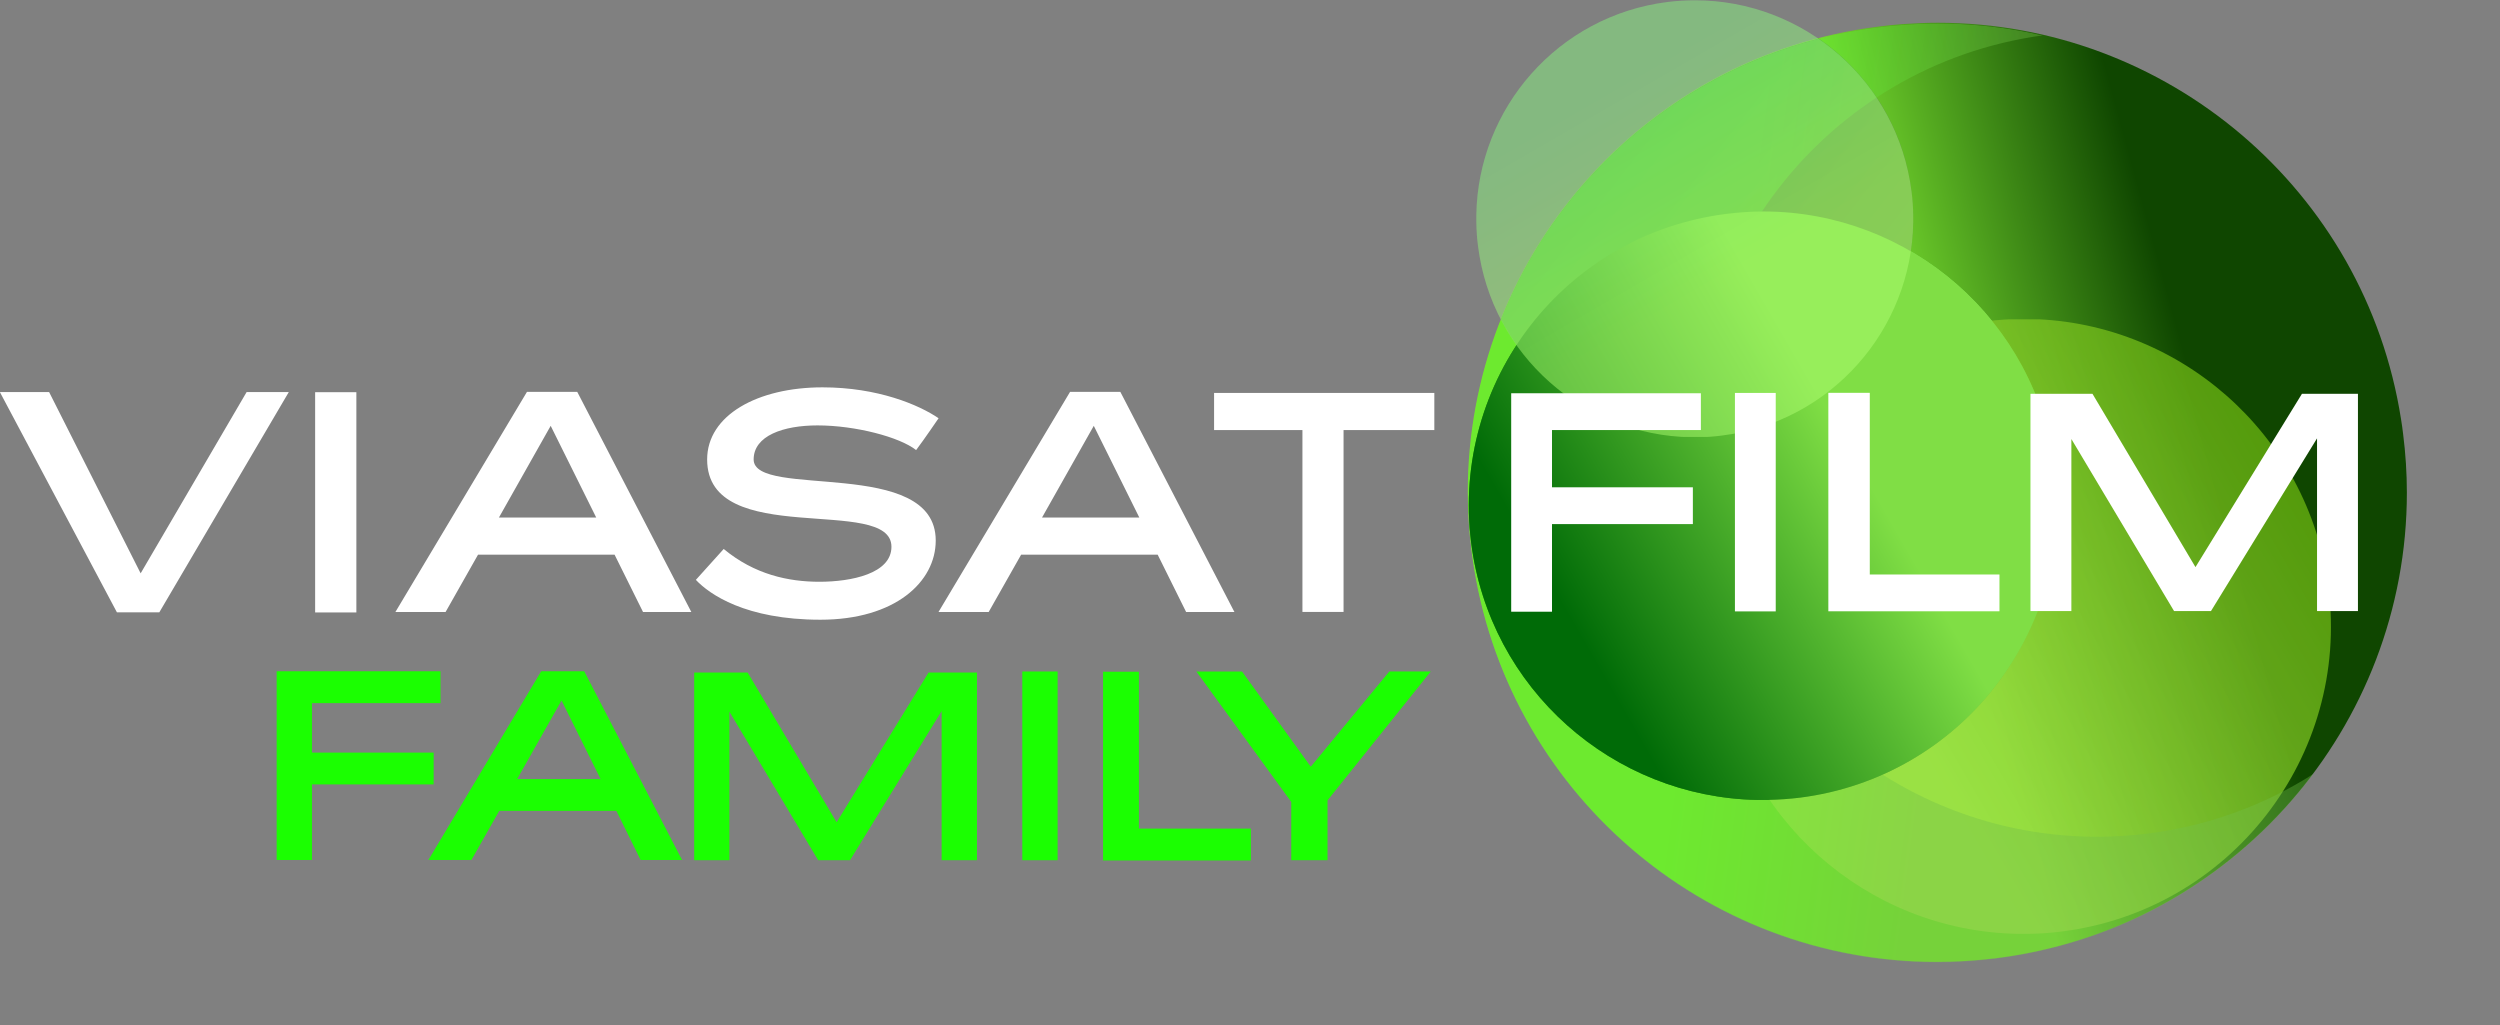 <svg id="bq" width="800" height="328.09" version="1.1" viewBox="0 0 211.67 86.807" xmlns="http://www.w3.org/2000/svg">
 <rect x="0" y="0" width="211.67" height="86.807" fill="#808080" stroke="none"/>
 <defs id="br">
  <clipPath id="bp">
   <path id="bs" d="m55.76 175.49h23.711v9.725h-23.711z"/>
  </clipPath>
  <clipPath id="bo">
   <path id="bt" d="m74.618 178.26h2.772v-2.772h-2.772z"/>
  </clipPath>
  <clipPath id="bn">
   <path id="bu" d="m75.985 178.26c-0.051 0-0.102-4e-3 -0.155-0.01-0.759-0.097-1.297-0.79-1.201-1.549 0.087-0.696 0.677-1.206 1.36-1.213h0.034c0.05 1e-3 0.102 5e-3 0.154 0.011 0.76 0.096 1.298 0.789 1.201 1.548-0.087 0.697-0.677 1.207-1.359 1.213z"/>
  </clipPath>
  <mask id="l" x="0" y="0" width="1" height="1" maskUnits="userSpaceOnUse">
   <g id="bv">
    <g id="bw" clip-path="url(#bm)">
     <g id="bx">
      <g id="by">
       <g id="bz">
        <g id="ca">
         <path id="cb" d="m75.952 173.93-2.889 2.992 2.992 2.889 2.889-2.992z" fill="url(#a)"/>
        </g>
       </g>
      </g>
     </g>
    </g>
   </g>
  </mask>
  <clipPath id="bm">
   <path id="cc" d="m-1646.6 1860.2h3390.8v-3390.8h-3390.8z"/>
  </clipPath>
  <linearGradient id="a" x2="1" gradientTransform="matrix(-2.039 2.111 2.111 2.039 77.051 175.79)" gradientUnits="userSpaceOnUse">
   <stop id="cd" stop-color="#fff" offset="0"/>
   <stop id="ce" stop-color="#fff" stop-opacity=".8" offset=".519"/>
   <stop id="cf" stop-color="#fff" stop-opacity=".8" offset=".693"/>
   <stop id="cg" stop-color="#fff" stop-opacity=".8" offset="1"/>
  </linearGradient>
  <linearGradient id="ag" x2="1" gradientTransform="matrix(-2.039 2.111 2.111 2.039 77.051 175.79)" gradientUnits="userSpaceOnUse">
   <stop id="ch" stop-color="#70ac3b" offset="0"/>
   <stop id="ci" stop-color="#77c93d" offset=".519"/>
   <stop id="cj" stop-color="#77c93d" offset=".693"/>
   <stop id="ck" stop-color="#77c93d" offset="1"/>
  </linearGradient>
  <clipPath id="bl">
   <path id="cl" d="m75.134 184.91h4.338v-7.042h-4.338z"/>
  </clipPath>
  <clipPath id="bk">
   <path id="cm" d="m75.176 184.88c-0.014-1e-3 -0.028-4e-3 -0.042-6e-3 1.768-0.407 3.18-1.878 3.419-3.784 0.15-1.19-0.185-2.33-0.851-3.221 1.206 0.768 1.93 2.187 1.739 3.7-0.242 1.93-1.886 3.342-3.782 3.342-0.16 0-0.321-0.01-0.483-0.031"/>
  </clipPath>
  <mask id="k" x="0" y="0" width="1" height="1" maskUnits="userSpaceOnUse">
   <g id="cn">
    <g id="co" clip-path="url(#bj)">
     <g id="cp">
      <g id="cq">
       <g id="cr">
        <g id="cs">
         <path id="ct" d="m72.895 178.64 2.716 7.888 6.261-2.155-2.717-7.889z" fill="url(#af)"/>
        </g>
       </g>
      </g>
     </g>
    </g>
   </g>
  </mask>
  <clipPath id="bj">
   <path id="cu" d="m-1646.6 1860.2h3390.8v-3390.8h-3390.8z"/>
  </clipPath>
  <linearGradient id="af" x2="1" gradientTransform="matrix(2.48 7.202 7.202 -2.48 75.04 176.09)" gradientUnits="userSpaceOnUse">
   <stop id="cv" stop-color="#fff" stop-opacity="0" offset="0"/>
   <stop id="cw" stop-color="#fff" stop-opacity="0" offset=".362"/>
   <stop id="cx" stop-color="#fff" stop-opacity="0" offset=".59"/>
   <stop id="cy" stop-color="#fff" offset=".919"/>
   <stop id="cz" stop-color="#fff" offset="1"/>
  </linearGradient>
  <linearGradient id="ae" x2="1" gradientTransform="matrix(2.48 7.202 7.202 -2.48 75.04 176.09)" gradientUnits="userSpaceOnUse">
   <stop id="da" stop-color="#579843" offset="0"/>
   <stop id="db" stop-color="#579843" offset=".362"/>
   <stop id="dc" stop-color="#579843" offset=".59"/>
   <stop id="dd" stop-color="#8bde4b" offset=".919"/>
   <stop id="de" stop-color="#8bde4b" offset="1"/>
  </linearGradient>
  <linearGradient id="ad" x2="1" gradientTransform="matrix(9.286 2.488 2.488 -9.286 69.269 179.23)" gradientUnits="userSpaceOnUse">
   <stop id="df" stop-color="#79de31" offset="0"/>
   <stop id="dg" stop-color="#79de31" offset=".348"/>
   <stop id="dh" stop-color="#79de31" offset=".519"/>
   <stop id="di" stop-color="#0f4600" offset=".794"/>
   <stop id="dj" stop-color="#0f4600" offset="1"/>
  </linearGradient>
  <clipPath id="bi">
   <path id="dk" d="m73.579 184.95c-2.44-0.307-4.169-2.534-3.861-4.974 0.307-2.44 2.534-4.169 4.974-3.862s4.169 2.535 3.861 4.975c-0.284 2.25-2.201 3.897-4.412 3.897-0.185 0-0.373-0.012-0.562-0.036"/>
  </clipPath>
  <clipPath id="bh">
   <path id="dl" d="m69.692 183.2h5.581v-5.582h-5.581z"/>
  </clipPath>
  <linearGradient id="ac" x2="1" gradientTransform="matrix(4.341 3.315 3.315 -4.341 70.294 178.74)" gradientUnits="userSpaceOnUse">
   <stop id="dm" stop-color="#176b00" offset="0"/>
   <stop id="dn" stop-color="#176b00" offset=".171"/>
   <stop id="do" stop-color="#176b00" offset=".403"/>
   <stop id="dp" stop-color="#82e356" offset="1"/>
  </linearGradient>
  <linearGradient id="ab" x2="1" gradientTransform="matrix(3.196 -2.497 -2.497 -3.196 70.223 184.4)" gradientUnits="userSpaceOnUse">
   <stop id="dq" stop-color="#4a8c40" offset="0"/>
   <stop id="dr" stop-color="#65a13a" offset=".995"/>
   <stop id="ds" stop-color="#65a13a" offset="1"/>
  </linearGradient>
  <clipPath id="bg">
   <path id="dt" d="m73.579 184.95c-2.44-0.307-4.169-2.534-3.861-4.974 0.307-2.44 2.534-4.169 4.974-3.862s4.169 2.535 3.861 4.975c-0.284 2.25-2.201 3.897-4.412 3.897-0.185 0-0.373-0.012-0.562-0.036"/>
  </clipPath>
  <clipPath id="bf">
   <path id="du" d="m70.547 180.78h4.145v-4.146h-4.145z"/>
  </clipPath>
  <clipPath id="be">
   <path id="dv" d="m72.59 180.78c-0.076-1e-3 -0.153-7e-3 -0.229-0.017-1.037-0.13-1.797-1.004-1.814-2.019v-0.066c1e-3 -0.076 7e-3 -0.152 0.017-0.23 0.143-1.135 1.179-1.94 2.314-1.797 1.037 0.13 1.798 1.006 1.814 2.021v0.064c-1e-3 0.076-6e-3 0.153-0.016 0.23-0.131 1.037-1.007 1.798-2.022 1.814z"/>
  </clipPath>
  <mask id="j" x="0" y="0" width="1" height="1" maskUnits="userSpaceOnUse">
   <g id="dw">
    <g id="dx" clip-path="url(#bd)">
     <g id="dy">
      <g id="dz">
       <g id="ea">
        <g id="eb">
         <path id="ec" d="m76.723 177.61-5.203-3.004-3.004 5.203 5.203 3.005z" fill="url(#aa)"/>
        </g>
       </g>
      </g>
     </g>
    </g>
   </g>
  </mask>
  <clipPath id="bd">
   <path id="ed" d="m-32768 32767h65535v-65535h-65535z"/>
  </clipPath>
  <linearGradient id="aa" x2="1" gradientTransform="matrix(-3.514 -2.029 -2.029 3.514 74.391 179.73)" gradientUnits="userSpaceOnUse">
   <stop id="ee" stop-color="#fff" stop-opacity=".6" offset="0"/>
   <stop id="ef" stop-color="#fff" stop-opacity=".6" offset=".098"/>
   <stop id="eg" stop-color="#fff" stop-opacity=".6" offset=".554"/>
   <stop id="eh" stop-color="#fff" offset=".919"/>
   <stop id="ei" stop-color="#fff" offset=".98"/>
   <stop id="ej" stop-color="#fff" offset="1"/>
  </linearGradient>
  <linearGradient id="z" x2="1" gradientTransform="matrix(-3.514 -2.029 -2.029 3.514 74.391 179.73)" gradientUnits="userSpaceOnUse">
   <stop id="ek" stop-color="#c5f0be" offset="0"/>
   <stop id="el" stop-color="#c5f0be" offset=".098"/>
   <stop id="em" stop-color="#c5f0be" offset=".554"/>
   <stop id="en" stop-color="#166d0c" offset=".919"/>
   <stop id="eo" stop-color="#166d0c" offset=".98"/>
   <stop id="ep" stop-color="#166d0c" offset="1"/>
  </linearGradient>
  <clipPath id="bc">
   <path id="eq" d="m72.037 182.18h5.832v-5.832h-5.832z"/>
  </clipPath>
  <linearGradient id="y" x2="1" gradientTransform="matrix(4.992 2.882 2.882 -4.992 73.523 178.44)" gradientUnits="userSpaceOnUse">
   <stop id="er" stop-color="#a6e24b" offset="0"/>
   <stop id="es" stop-color="#a6e24b" offset=".035"/>
   <stop id="et" stop-color="#a6e24b" offset=".037"/>
   <stop id="eu" stop-color="#5bab00" offset="1"/>
  </linearGradient>
  <clipPath id="bb">
   <path id="ev" d="m73.03 184.12h5.292v-5.288h-5.292z"/>
  </clipPath>
  <clipPath id="ba">
   <path id="ew" d="m75.346 184.11c-1.329-0.168-2.304-1.295-2.315-2.599v-0.054c0-0.1 8e-3 -0.201 0.02-0.303 0.183-1.45 1.506-2.477 2.956-2.294s2.477 1.506 2.294 2.955c-0.171 1.36-1.441 2.313-2.668 2.313-0.096 0-0.191-7e-3 -0.287-0.018"/>
  </clipPath>
  <mask id="i" x="0" y="0" width="1" height="1" maskUnits="userSpaceOnUse">
   <g id="ex">
    <g id="ey" clip-path="url(#az)">
     <g id="ez">
      <g id="fa">
       <g id="fb">
        <g id="fc">
         <path id="fd" d="m81.282 181.47-5.606-5.605-5.606 5.605 5.606 5.606z" fill="url(#x)"/>
        </g>
       </g>
      </g>
     </g>
    </g>
   </g>
  </mask>
  <clipPath id="az">
   <path id="fe" d="m-1646.6 1860.2h3390.8v-3390.8h-3390.8z"/>
  </clipPath>
  <linearGradient id="x" x2="1" gradientTransform="matrix(-3.677 -3.677 -3.677 3.677 76.72 182.53)" gradientUnits="userSpaceOnUse">
   <stop id="ff" stop-color="#fff" stop-opacity=".8" offset="0"/>
   <stop id="fg" stop-color="#fff" stop-opacity=".8" offset=".105"/>
   <stop id="fh" stop-color="#fff" offset="1"/>
  </linearGradient>
  <linearGradient id="w" x2="1" gradientTransform="matrix(-3.677 -3.677 -3.677 3.677 76.72 182.53)" gradientUnits="userSpaceOnUse">
   <stop id="fi" stop-color="#a1e641" offset="0"/>
   <stop id="fj" stop-color="#a1e641" offset=".105"/>
   <stop id="fk" stop-color="#00542a" offset="1"/>
  </linearGradient>
  <clipPath id="ay">
   <path id="fl" d="m69.682 184.99h8.019v-8.907h-8.019z"/>
  </clipPath>
  <linearGradient id="v" x2="1" gradientTransform="matrix(-10.149 1.278 1.278 10.149 81.373 179.63)" gradientUnits="userSpaceOnUse">
   <stop id="fm" stop-color="#71bf48" offset="0"/>
   <stop id="fn" stop-color="#71bf48" offset=".546"/>
   <stop id="fo" stop-color="#71bf48" offset=".693"/>
   <stop id="fp" stop-color="#59ff2b" offset=".922"/>
   <stop id="fq" stop-color="#59ff2b" offset="1"/>
  </linearGradient>
  <clipPath id="ax">
   <path id="fr" d="m70.547 180.78h4.145v-4.146h-4.145z"/>
  </clipPath>
  <clipPath id="aw">
   <path id="fs" d="m72.59 180.78c-0.076-1e-3 -0.153-7e-3 -0.229-0.017-1.037-0.13-1.797-1.004-1.814-2.019v-0.066c1e-3 -0.076 7e-3 -0.152 0.017-0.23 0.143-1.135 1.179-1.94 2.314-1.797 1.037 0.13 1.798 1.006 1.814 2.021v0.064c-1e-3 0.076-6e-3 0.153-0.016 0.23-0.131 1.037-1.007 1.798-2.022 1.814z"/>
  </clipPath>
  <mask id="h" x="0" y="0" width="1" height="1" maskUnits="userSpaceOnUse">
   <g id="ft">
    <g id="fu" clip-path="url(#av)">
     <g id="fv">
      <g id="fw">
       <g id="fx">
        <g id="fy">
         <path id="fz" d="m70.421 180.9h4.398v-4.398h-4.398z" fill="url(#u)"/>
        </g>
       </g>
      </g>
     </g>
    </g>
   </g>
  </mask>
  <clipPath id="av">
   <path id="ga" d="m-32768 32767h65535v-65535h-65535z"/>
  </clipPath>
  <linearGradient id="u" x2="1" gradientTransform="matrix(4.056 1e-7 1e-7 -4.056 70.574 178.71)" gradientUnits="userSpaceOnUse">
   <stop id="gb" stop-color="#fff" offset="0"/>
   <stop id="gc" stop-color="#fff" offset=".189"/>
   <stop id="gd" stop-color="#fff" stop-opacity="0" offset="1"/>
  </linearGradient>
  <linearGradient id="t" x2="1" gradientTransform="matrix(4.056 1e-7 1e-7 -4.056 70.574 178.71)" gradientUnits="userSpaceOnUse">
   <stop id="ge" stop-color="#baff5c" offset="0"/>
   <stop id="gf" stop-color="#baff5c" offset=".189"/>
   <stop id="gg" stop-color="#246d0c" offset="1"/>
  </linearGradient>
  <clipPath id="au">
   <path id="gh" d="m76.798 181.61c0.319-2.528-1.361-4.848-3.807-5.373 0.539-0.143 1.114-0.188 1.702-0.114 0.576 0.073 1.113 0.252 1.593 0.517 1.549 0.855 2.502 2.594 2.267 4.457-0.177 1.401-0.987 2.568-2.105 3.249-0.488 0.297-1.034 0.501-1.613 0.592 1.047-0.763 1.788-1.941 1.963-3.328"/>
  </clipPath>
  <mask id="g" x="0" y="0" width="1" height="1" maskUnits="userSpaceOnUse">
   <g id="gi">
    <g id="gj" clip-path="url(#at)">
     <g id="gk">
      <g id="gl">
       <g id="gm">
        <g id="gn">
         <path id="go" d="m77.339 173.54-8.197 4.732 5.298 9.177 8.197-4.732z" fill="url(#s)"/>
        </g>
       </g>
      </g>
     </g>
    </g>
   </g>
  </mask>
  <clipPath id="at">
   <path id="gp" d="m-1646.6 1860.2h3390.8v-3390.8h-3390.8z"/>
  </clipPath>
  <linearGradient id="s" x2="1" gradientTransform="matrix(-5.652 3.263 3.263 5.652 78.375 178.18)" gradientUnits="userSpaceOnUse">
   <stop id="gq" stop-color="#fff" offset="0"/>
   <stop id="gr" stop-color="#fff" stop-opacity="0" offset=".982"/>
   <stop id="gs" stop-color="#fff" stop-opacity="0" offset="1"/>
  </linearGradient>
  <linearGradient id="r" x2="1" gradientTransform="matrix(-5.652 3.263 3.263 5.652 78.375 178.18)" gradientUnits="userSpaceOnUse">
   <stop id="gt" stop-color="#1a7800" offset="0"/>
   <stop id="gu" stop-color="#94d1af" offset=".982"/>
   <stop id="gv" stop-color="#94d1af" offset="1"/>
  </linearGradient>
  <clipPath id="as">
   <path id="gw" d="m73.579 184.95c-2.44-0.307-4.169-2.534-3.861-4.974 0.307-2.44 2.534-4.169 4.974-3.862s4.169 2.535 3.861 4.975c-0.284 2.25-2.201 3.897-4.412 3.897-0.185 0-0.373-0.012-0.562-0.036"/>
  </clipPath>
  <clipPath id="ar">
   <path id="gx" d="m74.618 178.26h2.772v-2.772h-2.772z"/>
  </clipPath>
  <clipPath id="aq">
   <path id="gy" d="m75.985 178.26c-0.051 0-0.102-4e-3 -0.155-0.01-0.759-0.097-1.297-0.79-1.201-1.549 0.087-0.696 0.677-1.206 1.36-1.213h0.034c0.05 1e-3 0.102 5e-3 0.154 0.011 0.76 0.096 1.298 0.789 1.201 1.548-0.087 0.697-0.677 1.207-1.359 1.213z"/>
  </clipPath>
  <mask id="f" x="0" y="0" width="1" height="1" maskUnits="userSpaceOnUse">
   <g id="gz">
    <g id="ha" clip-path="url(#ap)">
     <g id="hb">
      <g id="hc">
       <g id="hd">
        <g id="he">
         <path id="hf" d="m75.952 173.93-2.889 2.992 2.992 2.889 2.889-2.992z" fill="url(#a)"/>
        </g>
       </g>
      </g>
     </g>
    </g>
   </g>
  </mask>
  <clipPath id="ap">
   <path id="hg" d="m-1646.6 1860.2h3390.8v-3390.8h-3390.8z"/>
  </clipPath>
  <linearGradient id="q" x2="1" gradientTransform="matrix(-2.039 2.111 2.111 2.039 77.051 175.79)" gradientUnits="userSpaceOnUse">
   <stop id="hh" stop-color="#37b44a" offset="0"/>
   <stop id="hi" stop-color="#b9dcab" offset=".519"/>
   <stop id="hj" stop-color="#b9dcab" offset=".693"/>
   <stop id="hk" stop-color="#b9dcab" offset="1"/>
  </linearGradient>
  <clipPath id="ao">
   <path id="hl" d="m70.689 184.5h3.156v-3.157h-3.156z"/>
  </clipPath>
  <clipPath id="an">
   <path id="hm" d="m72.07 184.48c-0.865-0.108-1.477-0.898-1.368-1.762 0.108-0.865 0.898-1.478 1.762-1.369 0.865 0.108 1.478 0.898 1.369 1.763-0.101 0.797-0.78 1.38-1.564 1.38-0.066 0-0.132-4e-3 -0.199-0.012"/>
  </clipPath>
  <mask id="e" x="0" y="0" width="1" height="1" maskUnits="userSpaceOnUse">
   <g id="hn">
    <g id="ho" clip-path="url(#am)">
     <g id="hp">
      <g id="hq">
       <g id="hr">
        <g id="hs">
         <path id="ht" d="m71.43 179.8-2.287 3.962 3.962 2.287 2.287-3.962z" fill="url(#p)"/>
        </g>
       </g>
      </g>
     </g>
    </g>
   </g>
  </mask>
  <clipPath id="am">
   <path id="hu" d="m-1646.6 1860.2h3390.8v-3390.8h-3390.8z"/>
  </clipPath>
  <linearGradient id="p" x2="1" gradientTransform="matrix(-1.671 2.895 2.895 1.671 73.126 181.43)" gradientUnits="userSpaceOnUse">
   <stop id="hv" stop-color="#fff" stop-opacity=".2" offset="0"/>
   <stop id="hw" stop-color="#fff" stop-opacity=".2" offset=".151"/>
   <stop id="hx" stop-color="#fff" offset=".799"/>
   <stop id="hy" stop-color="#fff" offset=".817"/>
   <stop id="hz" stop-color="#fff" offset="1"/>
  </linearGradient>
  <linearGradient id="o" x2="1" gradientTransform="matrix(-1.671 2.895 2.895 1.671 73.126 181.43)" gradientUnits="userSpaceOnUse">
   <stop id="ia" stop-color="#64e02b" offset="0"/>
   <stop id="ib" stop-color="#64e02b" offset=".151"/>
   <stop id="ic" stop-color="#99d097" offset=".799"/>
   <stop id="id" stop-color="#99d097" offset=".817"/>
   <stop id="ie" stop-color="#99d097" offset="1"/>
  </linearGradient>
  <clipPath id="al">
   <path id="if" d="m69.692 183.2h5.581v-5.582h-5.581z"/>
  </clipPath>
  <linearGradient id="n" x2="1" gradientTransform="matrix(-4.731 -2.731 -2.731 4.731 74.868 181.78)" gradientUnits="userSpaceOnUse">
   <stop id="ig" stop-color="#80de45" offset="0"/>
   <stop id="ih" stop-color="#80de45" offset=".247"/>
   <stop id="ii" stop-color="#80de45" offset=".323"/>
   <stop id="ij" stop-color="#006b07" offset=".893"/>
   <stop id="ik" stop-color="#006b07" offset=".923"/>
   <stop id="il" stop-color="#006b07" offset="1"/>
  </linearGradient>
  <clipPath id="ak">
   <path id="im" d="m69.682 184.99h8.906v-8.907h-8.906z"/>
  </clipPath>
  <clipPath id="aj">
   <path id="in" d="m74.102 184.99c-0.172-2e-3 -0.347-0.013-0.523-0.036-2.231-0.281-3.869-2.167-3.897-4.354v-0.114c2e-3 -0.166 0.014-0.336 0.036-0.506 0.307-2.44 2.534-4.169 4.974-3.861 2.44 0.307 4.169 2.534 3.861 4.974-0.282 2.241-2.183 3.881-4.38 3.897z"/>
  </clipPath>
  <mask id="d" x="0" y="0" width="1" height="1" maskUnits="userSpaceOnUse">
   <g id="io">
    <g id="ip" clip-path="url(#ai)">
     <g id="iq">
      <g id="ir">
       <g id="is">
        <g id="it">
         <path id="iu" d="m68.239 185.11 10.474 1.319 1.318-10.474-10.473-1.319z" fill="url(#c)"/>
        </g>
       </g>
      </g>
     </g>
    </g>
   </g>
  </mask>
  <clipPath id="ai">
   <path id="iv" d="m-1646.6 1860.2h3390.8v-3390.8h-3390.8z"/>
  </clipPath>
  <radialGradient id="c" cx="0" cy="0" r="1" gradientTransform="matrix(4.418 .556 .556 -4.418 74.135 180.54)" gradientUnits="userSpaceOnUse">
   <stop id="iw" stop-color="#fff" stop-opacity="0" offset="0"/>
   <stop id="ix" stop-color="#fff" stop-opacity="0" offset=".167"/>
   <stop id="iy" stop-color="#fff" stop-opacity="0" offset=".833"/>
   <stop id="iz" stop-color="#fff" stop-opacity=".3" offset="1"/>
  </radialGradient>
  <radialGradient id="b" cx="0" cy="0" r="1" gradientTransform="matrix(4.418 .556 .556 -4.418 74.135 180.54)" gradientUnits="userSpaceOnUse">
   <stop id="ja" stop-color="#69a442" offset="0"/>
   <stop id="jb" stop-color="#69a442" offset=".167"/>
   <stop id="jc" stop-color="#69a442" offset=".833"/>
   <stop id="jd" stop-color="#28342b" offset="1"/>
  </radialGradient>
  <clipPath id="ah">
   <path id="je" d="m69.762 185.21h4.145v-4.145h-4.145z"/>
  </clipPath>
  <linearGradient id="m" x2="1" gradientTransform="matrix(-2.028 3.513 3.513 2.028 72.858 181.37)" gradientUnits="userSpaceOnUse">
   <stop id="jf" stop-color="#b0ff73" offset="0"/>
   <stop id="jg" stop-color="#b0ff73" offset=".339"/>
   <stop id="jh" stop-color="#88f780" offset=".863"/>
   <stop id="ji" stop-color="#88f780" offset="1"/>
  </linearGradient>
 </defs>
 <g id="jj" transform="translate(21.191 -63.742)">
  <g id="jk" transform="matrix(8.927 0 0 -8.927 -518.97 1717.1)" fill="#fff">
   <g id="jl" transform="translate(58.1 181.49)">
    <path id="jm" d="m0 0-1.005-1.719-0.868 1.719h-0.467l1.11-2.089h0.402l1.228 2.089z" fill="#fff"/>
   </g>
   <path id="jn" d="m58.75 179.4h0.391v2.089h-0.391z"/>
   <g id="jo" transform="translate(60.493 180.3)">
    <path id="jp" d="m0 0h0.923l-0.432 0.87zm1.367-0.896-0.27 0.544h-1.295l-0.308-0.544h-0.476l1.248 2.088h0.477l1.082-2.088z" fill="#fff"/>
   </g>
   <g id="jq" transform="translate(64.45 180.94)">
    <path id="jr" d="m0 0c-0.157 0.124-0.577 0.234-0.935 0.234-0.325 0-0.606-0.098-0.606-0.323 0-0.378 1.727 0.03 1.727-0.769 0-0.391-0.384-0.751-1.094-0.751s-1.053 0.242-1.181 0.378l0.264 0.293c0.293-0.243 0.615-0.311 0.908-0.311 0.302 0 0.683 0.077 0.683 0.332 0 0.497-1.748-0.03-1.748 0.828 0 0.42 0.479 0.684 1.094 0.684 0.524 0 0.915-0.166 1.101-0.293 0 0-0.133-0.196-0.213-0.302" fill="#fff"/>
   </g>
   <g id="js" transform="translate(65.644 180.3)">
    <path id="jt" d="m0 0h0.923l-0.432 0.87zm1.367-0.896-0.27 0.544h-1.295l-0.308-0.544h-0.476l1.248 2.088h0.477l1.082-2.088z" fill="#fff"/>
   </g>
   <g id="ju" transform="translate(69.365 181.13)">
    <path id="jv" d="m0 0h-0.861v-1.725h-0.39v1.725h-0.838v0.352h2.089z" fill="#fff"/>
   </g>
  </g>
  <g id="jw" transform="matrix(8.927 0 0 -8.927 -518.97 1717.1)">
   <g id="jx">
    <g id="jy" clip-path="url(#bp)">
     <g id="jz">
      <g id="ka">
       <g id="kb" clip-path="url(#bo)" opacity=".3">
        <g id="kc">
         <g id="kd" clip-path="url(#bn)">
          <g id="ke">
           <g id="kf" mask="url(#l)">
            <g id="kg">
             <path id="kh" d="m75.985 178.26c-0.051 0-0.102-4e-3 -0.155-0.01-0.759-0.097-1.297-0.79-1.201-1.549 0.087-0.696 0.677-1.206 1.36-1.213h0.034c0.05 1e-3 0.102 5e-3 0.154 0.011 0.76 0.096 1.298 0.789 1.201 1.548-0.087 0.697-0.677 1.207-1.359 1.213z" fill="url(#ag)"/>
            </g>
           </g>
          </g>
         </g>
        </g>
       </g>
      </g>
     </g>
     <g id="ki">
      <g id="kj">
       <g id="kk" clip-path="url(#bl)" opacity=".4">
        <g id="kl">
         <g id="km" clip-path="url(#bk)">
          <g id="kn">
           <g id="ko" mask="url(#k)">
            <g id="kp">
             <path id="kq" d="m75.176 184.88c-0.014-1e-3 -0.028-4e-3 -0.042-6e-3 1.768-0.407 3.18-1.878 3.419-3.784 0.15-1.19-0.185-2.33-0.851-3.221 1.206 0.768 1.93 2.187 1.739 3.7-0.242 1.93-1.886 3.342-3.782 3.342-0.16 0-0.321-0.01-0.483-0.031" fill="url(#ae)"/>
            </g>
           </g>
          </g>
         </g>
        </g>
       </g>
      </g>
     </g>
    </g>
   </g>
   <g id="kr">
    <g id="ks">
     <g id="kt">
      <g id="ku">
       <path id="kv" d="m73.801 184.98c-0.074-6e-3 -0.148-0.013-0.222-0.023-2.252-0.283-3.897-2.202-3.897-4.414 0-0.185 0.011-0.372 0.036-0.56 1e-3 -0.013 3e-3 -0.026 5e-3 -0.039v-1e-3c1e-3 -8e-3 2e-3 -0.014 3e-3 -0.021 0.309-2.218 2.211-3.835 4.402-3.836h1e-3c0.186 0 0.374 0.012 0.563 0.035 2.252 0.284 3.897 2.203 3.897 4.415 0 0.184-0.012 0.371-0.036 0.56-5e-3 0.045-0.012 0.09-0.019 0.135-0.341 2.181-2.227 3.762-4.393 3.762-0.112 0-0.226-5e-3 -0.34-0.013" fill="url(#ad)"/>
      </g>
     </g>
    </g>
   </g>
   <g id="kw">
    <g id="kx" clip-path="url(#bi)">
     <g id="ky">
      <g id="kz">
       <g id="la" clip-path="url(#bh)">
        <g id="lb">
         <g id="lc">
          <g id="ld">
           <g id="le">
            <path id="lf" d="m72.134 183.18c-1.529-0.192-2.613-1.587-2.42-3.116 0.175-1.393 1.347-2.415 2.71-2.442h0.108c0.099 2e-3 0.199 9e-3 0.299 0.021 1.529 0.193 2.612 1.589 2.42 3.118-0.177 1.41-1.379 2.442-2.764 2.442-0.117 0-0.234-8e-3 -0.353-0.023" fill="url(#ac)"/>
           </g>
          </g>
         </g>
        </g>
       </g>
      </g>
     </g>
    </g>
   </g>
   <g id="lg">
    <g id="lh">
     <g id="li">
      <g id="lj">
       <path id="lk" d="m69.997 182.18c0.388-0.747 1.213-1.21 2.097-1.099 1.135 0.143 1.94 1.18 1.797 2.315-0.077 0.61-0.411 1.125-0.881 1.448-1.399-0.363-2.5-1.376-3.013-2.664" fill="url(#ab)"/>
      </g>
     </g>
    </g>
   </g>
   <g id="ll">
    <g id="lm" clip-path="url(#bg)">
     <g id="ln">
      <g id="lo">
       <g id="lp" clip-path="url(#bf)" opacity=".63">
        <g id="lq">
         <g id="lr" clip-path="url(#be)">
          <g id="ls">
           <g id="lt" mask="url(#j)">
            <g id="lu">
             <path id="lv" d="m72.59 180.78c-0.076-1e-3 -0.153-7e-3 -0.229-0.017-1.037-0.13-1.797-1.004-1.814-2.019v-0.066c1e-3 -0.076 7e-3 -0.152 0.017-0.23 0.143-1.135 1.179-1.94 2.314-1.797 1.037 0.13 1.798 1.006 1.814 2.021v0.064c-1e-3 0.076-6e-3 0.153-0.016 0.23-0.131 1.037-1.007 1.798-2.022 1.814z" fill="url(#z)"/>
            </g>
           </g>
          </g>
         </g>
        </g>
       </g>
      </g>
     </g>
     <g id="lw">
      <g id="lx">
       <g id="ly" clip-path="url(#bc)" opacity=".75">
        <g id="lz">
         <g id="ma">
          <g id="mb">
           <g id="mc">
            <path id="md" d="m74.588 182.16c-1.597-0.201-2.729-1.659-2.528-3.257 0.183-1.455 1.411-2.525 2.836-2.551h0.108c0.104 1e-3 0.208 9e-3 0.313 0.022 1.598 0.202 2.73 1.66 2.529 3.257-0.186 1.474-1.442 2.553-2.89 2.553-0.122 0-0.244-8e-3 -0.368-0.024" fill="url(#y)"/>
           </g>
          </g>
         </g>
        </g>
       </g>
      </g>
     </g>
     <g id="me">
      <g id="mf">
       <g id="mg" clip-path="url(#bb)">
        <g id="mh">
         <g id="mi" clip-path="url(#ba)">
          <g id="mj">
           <g id="mk" mask="url(#i)">
            <g id="ml">
             <path id="mm" d="m75.346 184.11c-1.329-0.168-2.304-1.295-2.315-2.599v-0.054c0-0.1 8e-3 -0.201 0.02-0.303 0.183-1.45 1.506-2.477 2.956-2.294s2.477 1.506 2.294 2.955c-0.171 1.36-1.441 2.313-2.668 2.313-0.096 0-0.191-7e-3 -0.287-0.018" fill="url(#w)"/>
            </g>
           </g>
          </g>
         </g>
        </g>
       </g>
      </g>
     </g>
     <g id="mn">
      <g id="mo">
       <g id="mp" clip-path="url(#ay)" opacity=".37">
        <g id="mq">
         <g id="mr">
          <g id="ms">
           <g id="mt">
            <path id="mu" d="m73.579 184.95c-2.231-0.281-3.869-2.167-3.897-4.354v-0.114c2e-3 -0.166 0.014-0.336 0.036-0.506 0.307-2.44 2.534-4.169 4.974-3.861 1.249 0.157 2.311 0.818 3.01 1.753-0.462-0.294-0.993-0.493-1.572-0.565-2.092-0.263-4.001 1.219-4.265 3.311-0.262 2.078 1.2 3.975 3.269 4.259-0.321 0.074-0.654 0.113-0.993 0.113-0.185 0-0.372-0.012-0.562-0.036" fill="url(#v)"/>
           </g>
          </g>
         </g>
        </g>
       </g>
      </g>
     </g>
     <g id="mv">
      <g id="mw">
       <g id="mx" clip-path="url(#ax)" opacity=".67">
        <g id="my">
         <g id="mz" clip-path="url(#aw)">
          <g id="na">
           <g id="nb" mask="url(#h)">
            <g id="nc">
             <path id="nd" d="m72.59 180.78c-0.076-1e-3 -0.153-7e-3 -0.229-0.017-1.037-0.13-1.797-1.004-1.814-2.019v-0.066c1e-3 -0.076 7e-3 -0.152 0.017-0.23 0.143-1.135 1.179-1.94 2.314-1.797 1.037 0.13 1.798 1.006 1.814 2.021v0.064c-1e-3 0.076-6e-3 0.153-0.016 0.23-0.131 1.037-1.007 1.798-2.022 1.814z" fill="url(#t)"/>
            </g>
           </g>
          </g>
         </g>
        </g>
       </g>
      </g>
     </g>
    </g>
   </g>
   <g id="ne">
    <g id="nf" clip-path="url(#au)">
     <g id="ng">
      <g id="nh" mask="url(#g)">
       <g id="ni">
        <path id="nj" d="m76.798 181.61c0.319-2.528-1.361-4.848-3.807-5.373 0.539-0.143 1.114-0.188 1.702-0.114 0.576 0.073 1.113 0.252 1.593 0.517 1.549 0.855 2.502 2.594 2.267 4.457-0.177 1.401-0.987 2.568-2.105 3.249-0.488 0.297-1.034 0.501-1.613 0.592 1.047-0.763 1.788-1.941 1.963-3.328" fill="url(#r)"/>
       </g>
      </g>
     </g>
    </g>
   </g>
   <g id="nk">
    <g id="nl" clip-path="url(#as)">
     <g id="nm">
      <g id="nn">
       <g id="no" clip-path="url(#ar)" opacity=".6">
        <g id="np">
         <g id="nq" clip-path="url(#aq)">
          <g id="nr">
           <g id="ns" mask="url(#f)">
            <g id="nt">
             <path id="nu" d="m75.985 178.26c-0.051 0-0.102-4e-3 -0.155-0.01-0.759-0.097-1.297-0.79-1.201-1.549 0.087-0.696 0.677-1.206 1.36-1.213h0.034c0.05 1e-3 0.102 5e-3 0.154 0.011 0.76 0.096 1.298 0.789 1.201 1.548-0.087 0.697-0.677 1.207-1.359 1.213z" fill="url(#q)"/>
            </g>
           </g>
          </g>
         </g>
        </g>
       </g>
      </g>
     </g>
     <g id="nv">
      <g id="nw">
       <g id="nx" clip-path="url(#ao)" opacity=".79">
        <g id="ny">
         <g id="nz" clip-path="url(#an)">
          <g id="oa">
           <g id="ob" mask="url(#e)">
            <g id="oc">
             <path id="od" d="m72.07 184.48c-0.865-0.108-1.477-0.898-1.368-1.762 0.108-0.865 0.898-1.478 1.762-1.369 0.865 0.108 1.478 0.898 1.369 1.763-0.101 0.797-0.78 1.38-1.564 1.38-0.066 0-0.132-4e-3 -0.199-0.012" fill="url(#o)"/>
            </g>
           </g>
          </g>
         </g>
        </g>
       </g>
      </g>
     </g>
     <g id="oe">
      <g id="of">
       <g id="og" clip-path="url(#al)">
        <g id="oh">
         <g id="oi">
          <g id="oj">
           <g id="ok">
            <path id="ol" d="m72.134 183.18c-1.529-0.192-2.613-1.587-2.42-3.116 0.175-1.393 1.347-2.415 2.71-2.442h0.108c0.099 2e-3 0.199 9e-3 0.299 0.021 1.529 0.193 2.612 1.589 2.42 3.118-0.177 1.41-1.379 2.442-2.764 2.442-0.117 0-0.234-8e-3 -0.353-0.023" fill="url(#n)"/>
           </g>
          </g>
         </g>
        </g>
       </g>
      </g>
     </g>
     <g id="om">
      <g id="on">
       <g id="oo" clip-path="url(#ak)" opacity=".51">
        <g id="op">
         <g id="oq" clip-path="url(#aj)">
          <g id="or">
           <g id="os" mask="url(#d)">
            <g id="ot">
             <path id="ou" d="m74.102 184.99c-0.172-2e-3 -0.347-0.013-0.523-0.036-2.231-0.281-3.869-2.167-3.897-4.354v-0.114c2e-3 -0.166 0.014-0.336 0.036-0.506 0.307-2.44 2.534-4.169 4.974-3.861 2.44 0.307 4.169 2.534 3.861 4.974-0.282 2.241-2.183 3.881-4.38 3.897z" fill="url(#b)"/>
            </g>
           </g>
          </g>
         </g>
        </g>
       </g>
      </g>
     </g>
    </g>
   </g>
   <g id="ov">
    <g id="ow">
     <g id="ox" clip-path="url(#ah)" opacity=".48">
      <g id="oy">
       <g id="oz">
        <g id="pa">
         <g id="pb">
          <path id="pc" d="m71.576 185.19c-1.037-0.131-1.797-1.005-1.813-2.02v-0.065c1e-3 -0.076 6e-3 -0.153 0.016-0.23 0.13-1.037 1.006-1.798 2.022-1.813h0.064c0.076 0 0.152 6e-3 0.229 0.016 1.036 0.13 1.797 1.006 1.813 2.021v0.064c-1e-3 0.077-6e-3 0.153-0.016 0.23-0.132 1.047-1.024 1.813-2.053 1.813-0.086 0-0.174-5e-3 -0.262-0.016" fill="url(#m)"/>
         </g>
        </g>
       </g>
      </g>
     </g>
    </g>
   </g>
   <g id="pd" transform="translate(70.481 181.13)">
    <path id="pe" d="m0 0v-0.543h1.336v-0.349h-1.336v-0.831h-0.387v2.072h1.799v-0.349z" fill="#fff"/>
   </g>
   <path id="pf" d="m72.603 179.41h-0.387v2.072h0.387z" fill="#fff"/>
   <g id="pg" transform="translate(74.725 179.76)">
    <path id="ph" d="m0 0v-0.349h-1.623v2.072h0.393v-1.723z" fill="#fff"/>
   </g>
   <g id="pi" transform="translate(76.584 179.83)">
    <path id="pj" d="m0 0 1.01 1.644h0.531v-2.061h-0.388v1.638l-1.006-1.638h-0.35l-0.974 1.632v-1.632h-0.388v2.061h0.588z" fill="#fff"/>
   </g>
  </g>
  <g id="pk" transform="matrix(8.927 0 0 -8.927 -518.97 1717.1)">
   <g id="pl" transform="translate(58.72 178.54)">
    <path id="pm" d="m0 0v-0.469h1.154v-0.302h-1.154v-0.717h-0.335v1.79h1.554v-0.302z" fill="#1bff01"/>
   </g>
   <g id="pn" transform="translate(60.666 177.82)">
    <path id="po" d="m0 0h0.791l-0.37 0.745zm1.171-0.768-0.23 0.466h-1.111l-0.264-0.466h-0.408l1.07 1.79h0.408l0.928-1.79z" fill="#1bff01"/>
   </g>
   <g id="pp" transform="translate(63.696 177.41)">
    <path id="pq" d="m0 0 0.872 1.42h0.459v-1.78h-0.335v1.415l-0.869-1.415h-0.302l-0.842 1.409v-1.409h-0.334v1.78h0.507z" fill="#1bff01"/>
   </g>
   <path id="pr" d="m65.792 177.05h-0.335v1.79h0.335z" fill="#1bff01"/>
   <g id="ps" transform="translate(67.625 177.35)">
    <path id="pt" d="m0 0v-0.302h-1.402v1.79h0.34v-1.488z" fill="#1bff01"/>
   </g>
   <g id="pu" transform="translate(69.331 178.84)">
    <path id="pv" d="m0 0-0.979-1.222v-0.568h-0.344v0.553l-0.9 1.237h0.433l0.652-0.903 0.745 0.903z" fill="#1bff01"/>
   </g>
  </g>
 </g>
</svg>
